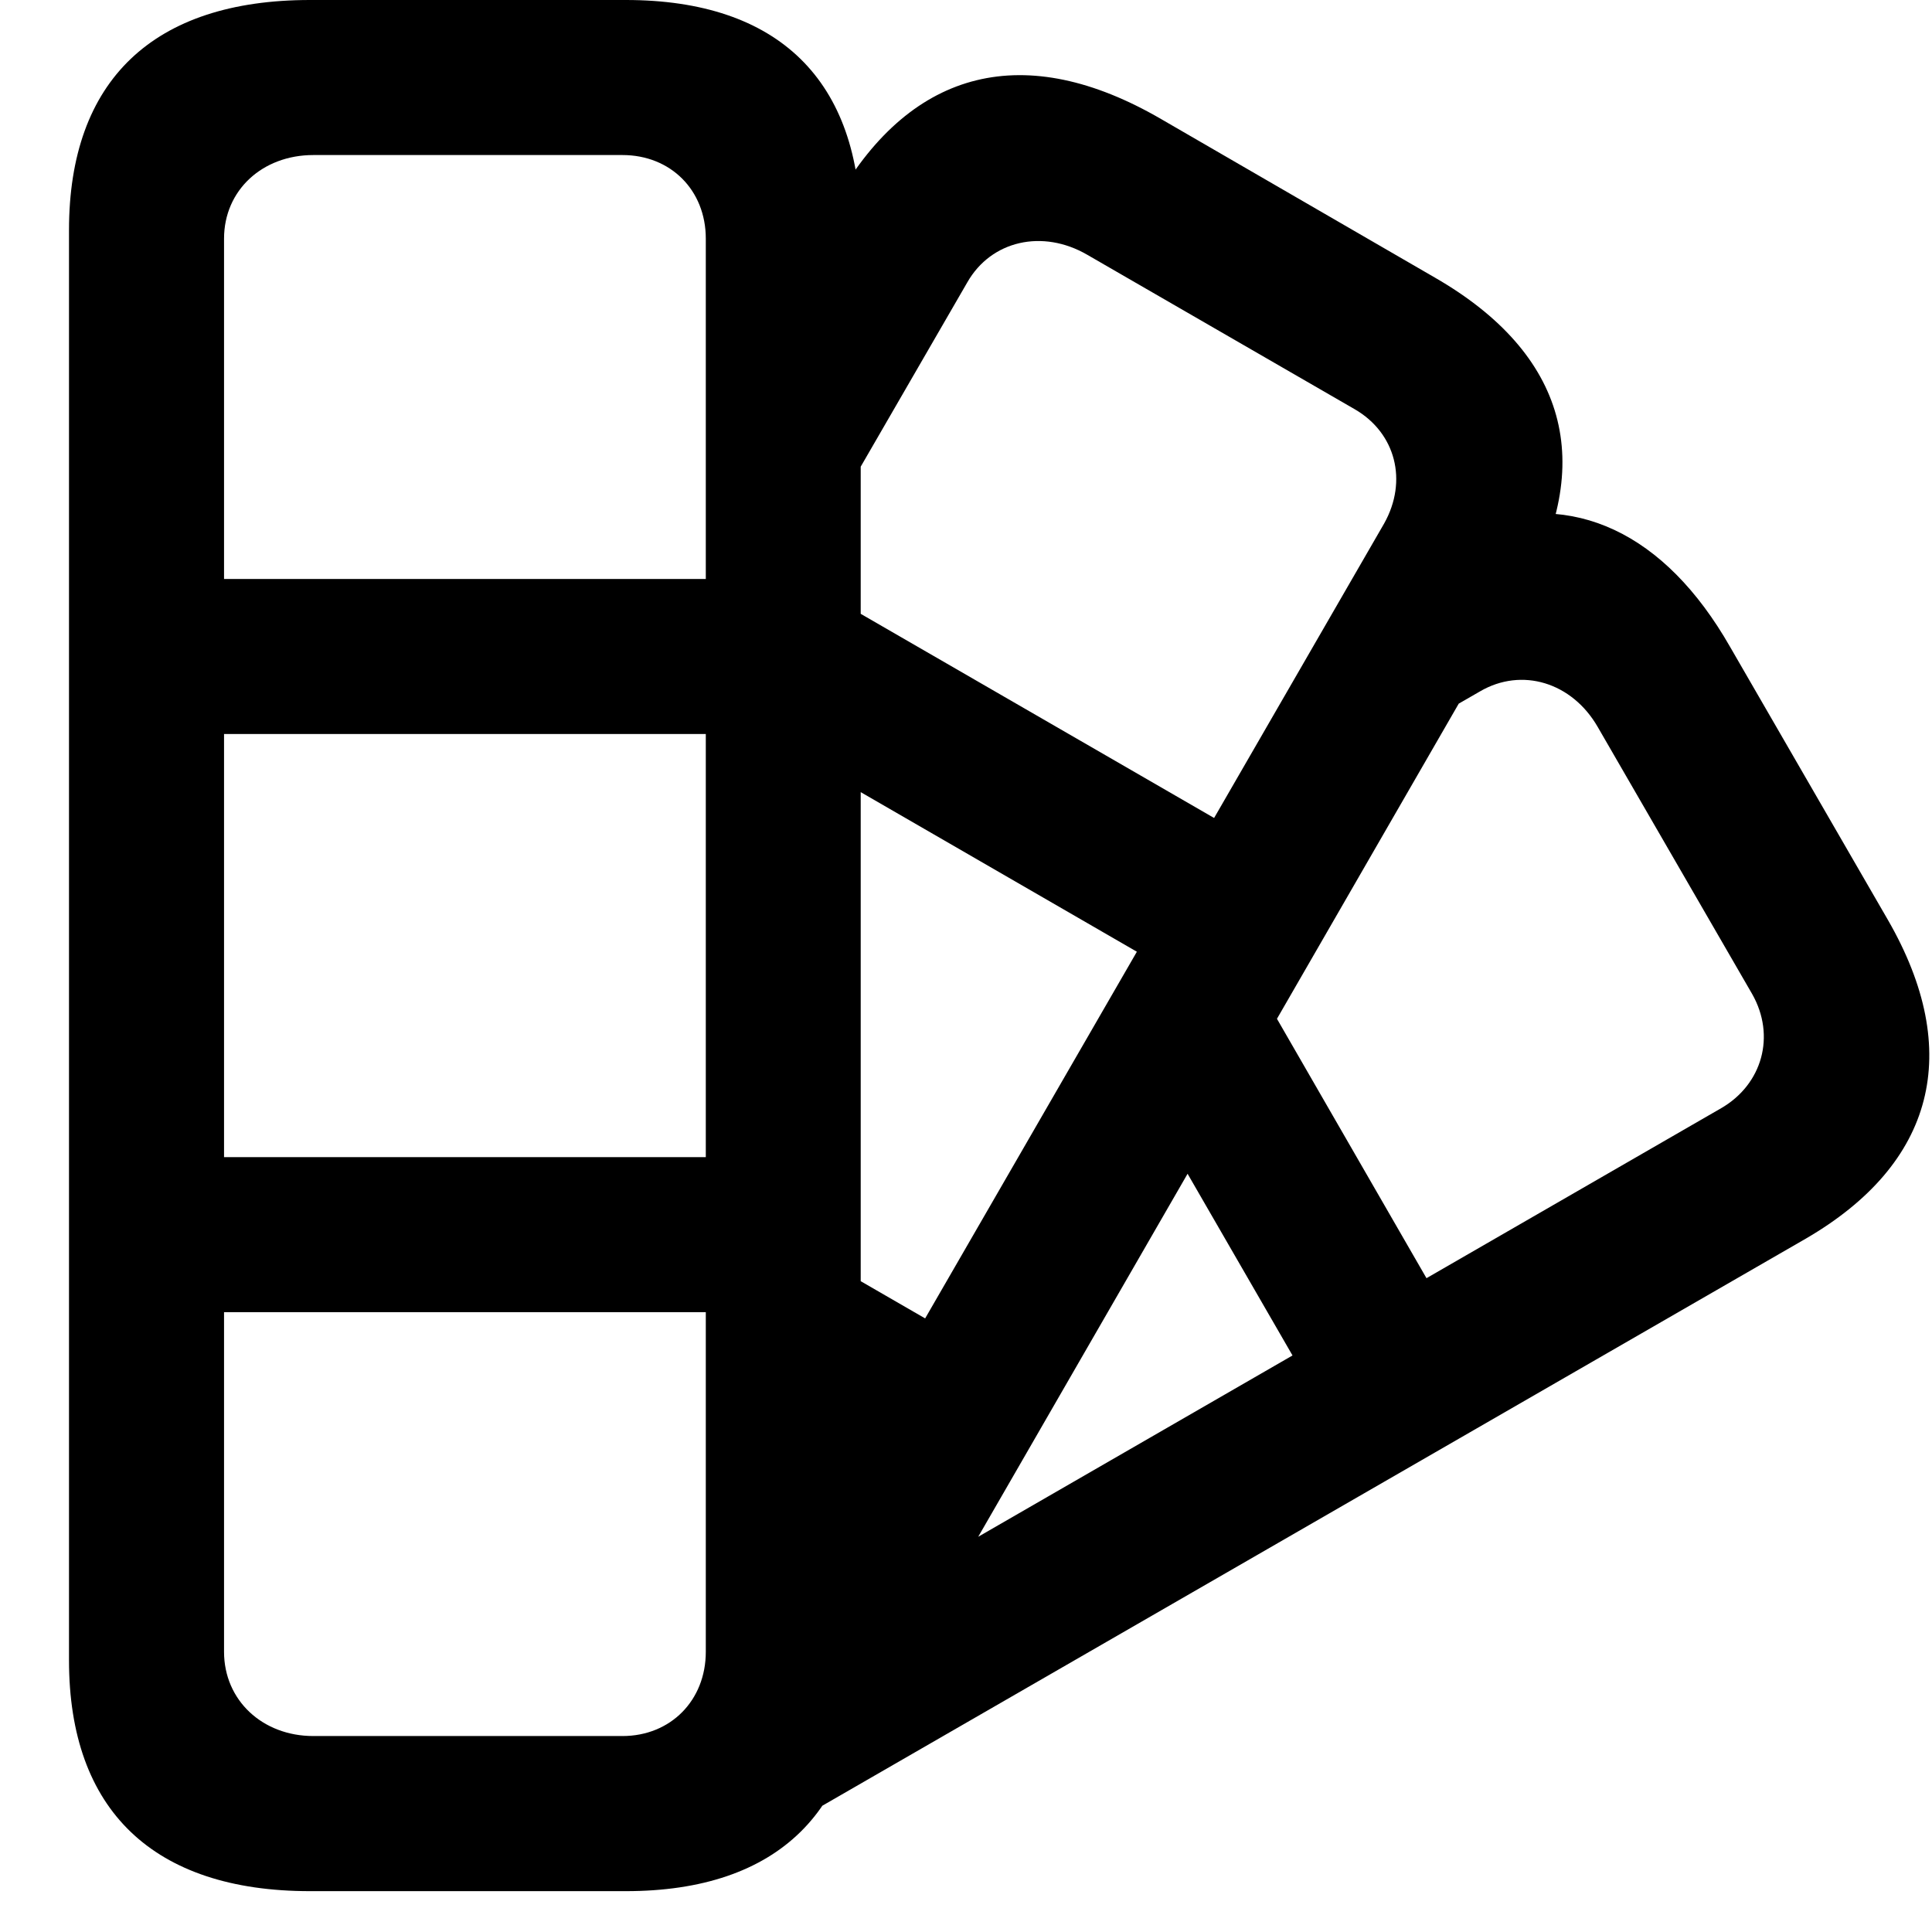 <svg width="28" height="28" viewBox="0 0 28 28" fill="none" xmlns="http://www.w3.org/2000/svg">
<path d="M4.493 27.408H9.07C11.28 27.408 12.474 26.235 12.474 24.062V3.336C12.474 1.163 11.28 0 9.07 0H4.493C2.223 0 1 1.163 1 3.336V24.062C1 26.235 2.223 27.408 4.493 27.408ZM4.541 25.16C3.804 25.16 3.247 24.642 3.247 23.939V3.459C3.247 2.756 3.804 2.247 4.541 2.247H9.021C9.72 2.247 10.229 2.756 10.229 3.459V23.939C10.229 24.642 9.72 25.16 9.021 25.16H4.541ZM2.002 10.638H11.472V8.391H2.002V10.638ZM2.002 19.017H11.472V16.77H2.002V19.017ZM11.073 4.712L11.937 7.692L14.019 4.092C14.366 3.484 15.111 3.318 15.755 3.691L19.634 5.931C20.228 6.275 20.406 6.97 20.06 7.587L10.041 24.938L12.005 26.038L22.062 8.601C23.15 6.718 22.704 5.123 20.797 4.024L16.827 1.725C14.863 0.584 13.223 0.987 12.138 2.868L11.073 4.712ZM12.055 11.238L17.561 14.42L18.68 12.481L12.055 8.654V11.238ZM11.731 20.725L13.366 21.685L14.495 19.735L11.79 18.173L11.731 20.725ZM21.065 7.741L20.223 10.726L21.448 10.021C22.056 9.665 22.784 9.891 23.155 10.535L25.393 14.405C25.738 15.011 25.542 15.715 24.944 16.061L13.709 22.542L11.623 26.34L26.17 17.952C28.041 16.865 28.46 15.239 27.361 13.332L25.072 9.372C24.13 7.724 22.798 7.093 21.326 7.621L21.065 7.741ZM16.945 16.55L19.355 20.723L21.296 19.604L18.246 14.313L16.945 16.55Z" fill="black"/>
</svg>
